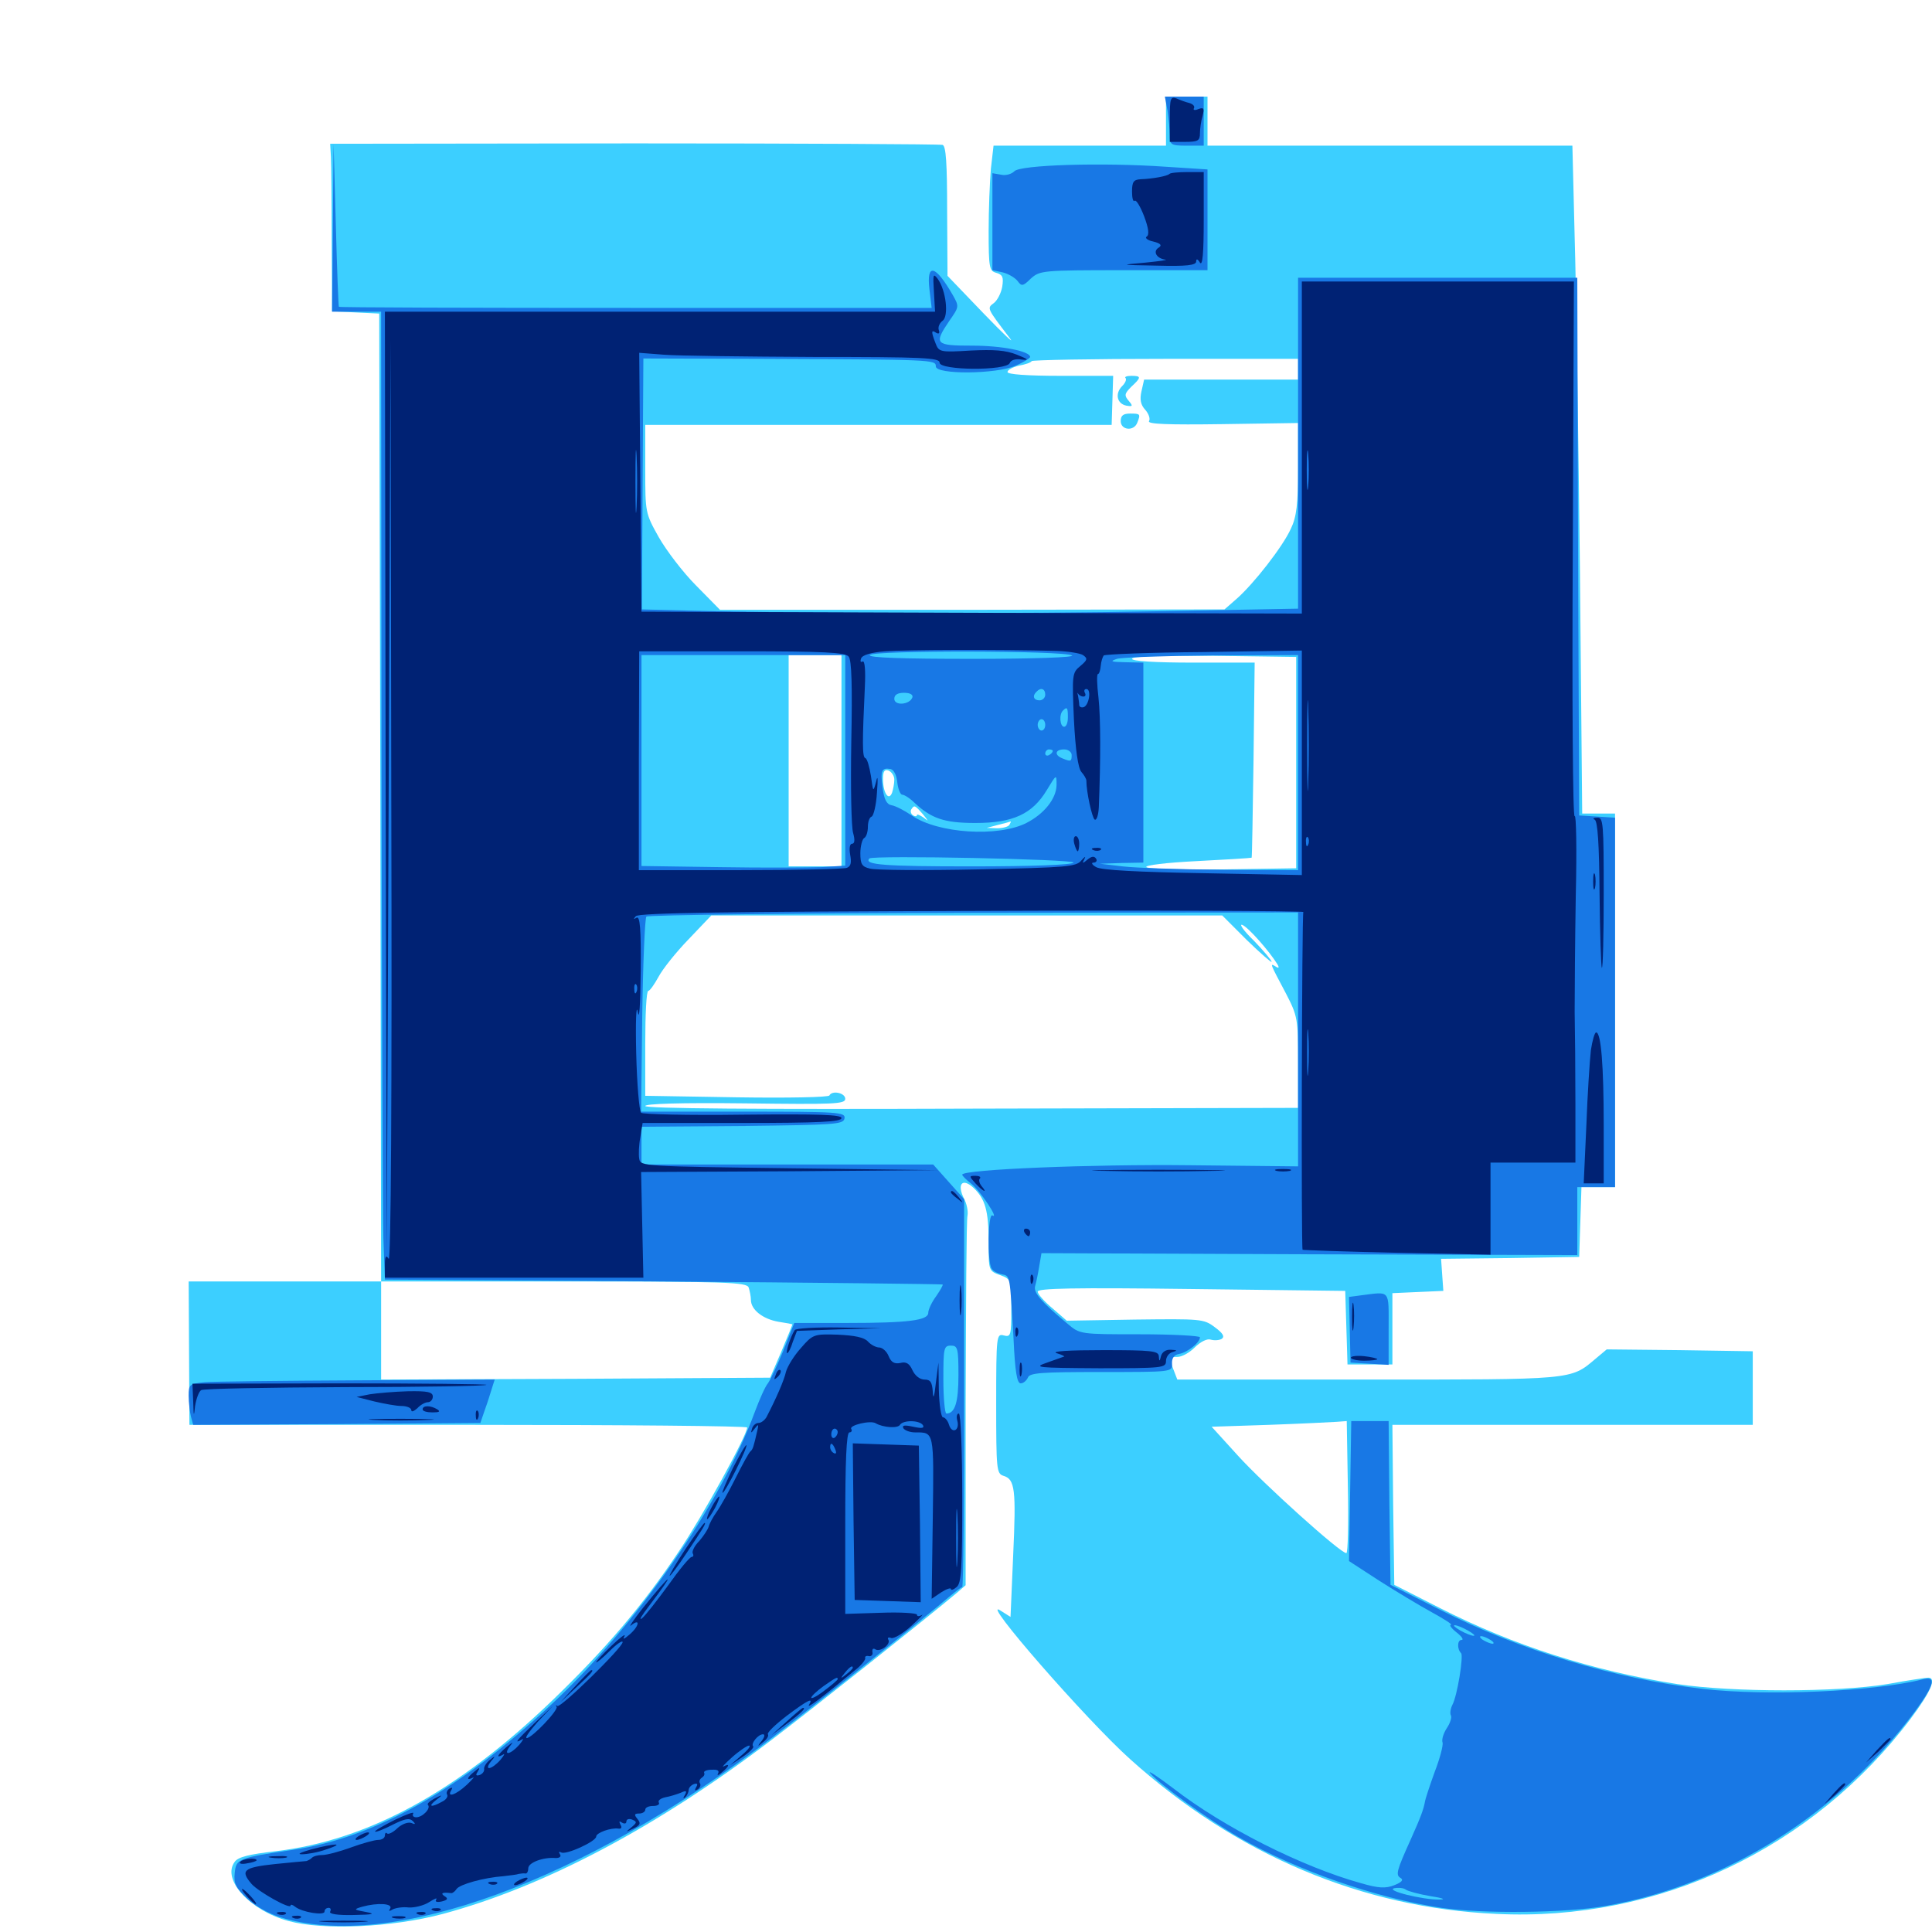 <svg xmlns="http://www.w3.org/2000/svg" viewBox="0 -1000 1000 1000">
	<path fill="#3ccfff" d="M603.516 -937.305V-924.609H558.789H514.258L512.891 -912.695C512.305 -906.055 511.719 -891.406 511.719 -880.273C511.719 -861.328 512.109 -859.766 515.625 -858.789C518.945 -857.812 519.531 -856.641 518.75 -851.562C518.164 -848.242 516.211 -844.531 514.453 -843.164C510.742 -840.43 510.742 -840.625 522.656 -825C525.586 -821.289 519.531 -826.953 509.18 -837.695L490.43 -857.227L490.234 -890.625C490.234 -915.625 489.648 -924.414 487.891 -925C486.523 -925.391 414.648 -925.781 328.125 -925.781L170.898 -925.586L171.289 -918.75C171.484 -915.039 171.68 -895.508 171.68 -875.391L171.875 -838.867L184.18 -838.281L196.289 -837.695L196.875 -587.305L197.266 -336.719H147.461H97.656L97.852 -299.609L98.047 -262.5H242.383C321.68 -262.5 386.719 -261.914 386.719 -261.133C386.719 -257.031 363.672 -215.234 351.562 -197.266C333.008 -169.336 313.477 -146.484 285.938 -119.922C236.719 -72.656 190.625 -47.461 142.578 -41.797C129.102 -40.234 123.242 -38.867 121.484 -36.328C114.648 -27.148 129.297 -11.133 149.414 -5.664C167.383 -0.781 202.93 -2.344 229.297 -9.375C281.445 -23.438 339.453 -53.906 398.828 -99.023C419.922 -115.039 480.469 -163.086 495.312 -175.586L499.805 -179.492V-273.242C500 -324.805 500.195 -368.75 500.781 -370.898C501.172 -373.047 500.391 -377.148 498.828 -379.883C495.312 -387.109 498.047 -390.43 503.711 -385.352C509.961 -379.492 511.719 -373.438 511.719 -356.836C511.719 -342.383 511.719 -342.188 517.578 -340.039C523.438 -337.891 523.438 -337.695 523.438 -322.852C523.438 -308.789 523.242 -307.812 519.531 -308.789C515.82 -309.766 515.625 -308.789 515.625 -273.633C515.625 -239.453 515.82 -237.305 519.336 -236.133C525.391 -234.375 525.977 -229.102 524.414 -194.922L523.047 -163.086L517.773 -166.406C506.641 -173.633 562.109 -109.961 584.961 -89.453C639.844 -40.039 704.883 -12.5 774.414 -9.375C858.398 -5.273 938.086 -42.969 989.062 -110.547C999.414 -124.414 1002.539 -131.641 998.047 -131.641C996.875 -131.641 987.5 -130.273 976.953 -128.32C950.781 -124.023 896.68 -124.023 868.164 -128.32C824.414 -135.156 783.398 -148.242 745.117 -167.773L721.68 -179.688L721.094 -221.094L720.703 -262.5H813.867H907.227V-281.641V-300.586L869.531 -301.172L831.641 -301.562L825.586 -296.484C812.891 -285.742 814.453 -285.938 708.008 -285.938H609.375L607.422 -291.016C604.883 -297.656 604.883 -297.656 609.375 -297.656C611.719 -297.656 615.625 -299.805 618.359 -302.539C621.289 -305.469 624.805 -307.227 626.562 -306.641C628.516 -306.055 631.055 -306.25 632.422 -307.031C633.984 -308.203 633.008 -309.961 628.711 -313.086C623.047 -317.383 621.484 -317.383 587.5 -316.992L552.148 -316.406L544.727 -322.852C540.43 -326.367 537.109 -330.273 537.109 -331.445C537.109 -333.203 555.859 -333.594 616.602 -332.812L696.289 -331.836L696.875 -312.891L697.461 -293.75H708.984H720.703V-312.305V-330.664L733.789 -331.25L747.07 -331.836L746.484 -340.039L745.898 -348.438L781.641 -348.828L817.383 -349.414L817.969 -367.383L818.555 -385.547H827.148H835.938V-482.227V-578.906H827.539H818.945L817.773 -704.492C816.992 -773.438 815.82 -851.172 815.039 -877.344L813.867 -924.609H719.336H625V-937.305V-950H614.258H603.516ZM671.875 -808.984V-803.516H632.031H592.188L590.82 -797.461C589.844 -793.164 590.43 -790.43 592.773 -787.891C594.531 -785.938 595.508 -783.203 594.727 -782.031C593.75 -780.469 604.492 -780.078 632.617 -780.469L671.875 -781.055V-757.617C671.875 -739.062 671.094 -732.422 668.164 -726.367C664.062 -717.188 648.828 -697.656 639.844 -689.844L633.789 -684.57L503.125 -684.375H372.656L360.352 -696.875C353.516 -703.711 344.922 -715.039 341.016 -721.875C333.984 -734.375 333.984 -734.766 333.984 -757.227V-780.078H454.688H575.391L575.781 -792.773L576.172 -805.469H548.828C531.445 -805.469 521.484 -806.25 521.484 -807.422C521.484 -808.594 524.219 -809.961 527.344 -810.742C530.664 -811.328 533.594 -812.305 533.984 -813.086C534.375 -813.672 565.625 -814.258 603.32 -814.258H671.875ZM435.547 -606.25V-551.562H421.875H408.203V-606.25V-660.938H421.875H435.547ZM516.211 -659.57C517.383 -660.156 516.406 -660.547 513.672 -660.547C510.938 -660.547 509.961 -660.156 511.328 -659.57C512.5 -659.18 514.844 -659.18 516.211 -659.57ZM549.414 -659.57C551.758 -659.961 549.805 -660.352 544.922 -660.352C540.039 -660.352 538.086 -659.961 540.625 -659.57C542.969 -659.18 546.875 -659.18 549.414 -659.57ZM670.898 -605.273V-550.586L633.008 -550C612.109 -549.805 594.336 -550.195 593.359 -551.172C592.383 -552.148 603.711 -553.516 619.531 -554.297C634.766 -555.078 647.461 -555.859 647.852 -556.055C648.047 -556.25 648.438 -579.102 648.828 -606.836L649.414 -657.031H617.773C597.461 -657.031 585.938 -657.812 585.938 -658.984C585.938 -660.352 600.586 -660.742 628.516 -660.547L670.898 -659.961ZM469.336 -638.086C470.508 -638.672 469.531 -639.062 466.797 -639.062C464.062 -639.062 463.086 -638.672 464.453 -638.086C465.625 -637.695 467.969 -637.695 469.336 -638.086ZM462.891 -596.484C462.891 -594.531 462.305 -591.406 461.719 -589.648C459.961 -585.156 457.031 -589.648 457.031 -596.875C457.031 -600.781 457.812 -601.953 459.961 -601.172C461.523 -600.391 462.891 -598.438 462.891 -596.484ZM477.734 -578.516C480.664 -574.805 480.859 -574.609 478.125 -576.758C476.172 -578.125 474.609 -578.711 474.609 -578.125C474.609 -577.344 473.633 -577.344 472.656 -577.93C471.484 -578.711 471.094 -580.078 471.68 -581.055C473.242 -583.398 473.438 -583.398 477.734 -578.516ZM522.461 -573.047C521.875 -572.07 518.945 -571.289 516.016 -571.289L510.742 -571.484L516.602 -573.047C519.922 -573.828 522.656 -574.609 523.047 -574.805C523.438 -574.805 523.047 -574.219 522.461 -573.047ZM457.617 -554.102C458.789 -554.688 457.812 -555.078 455.078 -555.078C452.344 -555.078 451.367 -554.688 452.734 -554.102C453.906 -553.711 456.25 -553.711 457.617 -554.102ZM555.273 -554.102C556.445 -554.688 555.078 -555.078 551.758 -555.078C548.633 -555.078 547.461 -554.688 549.414 -554.102C551.172 -553.711 553.906 -553.711 555.273 -554.102ZM645.312 -513.477C652.344 -506.641 658.203 -501.562 658.203 -502.148C658.203 -502.93 654.102 -507.812 649.023 -513.086C643.75 -518.164 641.211 -521.875 642.969 -521.289C646.094 -520.117 657.031 -507.617 661.133 -500.977C662.305 -499.023 661.914 -498.633 660.156 -499.805C657.227 -501.562 657.227 -501.562 665.625 -485.742C671.68 -474.023 671.875 -472.656 671.875 -450V-426.562L502.93 -426.172C391.211 -425.781 333.984 -426.172 333.984 -427.539C333.984 -428.711 352.148 -429.297 385.742 -428.906C431.836 -428.32 437.5 -428.516 437.5 -431.25C437.5 -434.375 430.664 -435.742 429.297 -433.008C429.102 -432.031 407.422 -431.641 381.445 -432.031L333.984 -432.812V-459.961C333.984 -474.805 334.57 -487.109 335.547 -487.109C336.328 -487.109 338.672 -490.43 340.82 -494.336C342.969 -498.438 350 -507.227 356.445 -513.867L368.164 -526.172H500.391H632.617ZM515.234 -396.289C515.82 -396.875 509.961 -397.266 502.344 -397.266C494.727 -397.266 488.086 -396.484 487.5 -395.703C486.523 -394.141 513.672 -394.531 515.234 -396.289ZM387.5 -333.594C388.086 -331.836 388.672 -328.906 388.672 -327.148C388.672 -322.07 394.922 -317.188 403.125 -315.82C407.031 -315.234 410.156 -314.648 410.156 -314.453C410.156 -314.258 407.617 -308.008 404.492 -300.586L398.633 -286.914L298.047 -286.328L197.266 -285.938V-311.328V-336.719H291.797C376.172 -336.719 386.523 -336.328 387.5 -333.594ZM601.562 -310.547C590.234 -311.914 562.5 -312.109 562.5 -310.938C562.5 -309.961 572.461 -309.57 584.57 -309.57C596.484 -309.766 604.297 -310.156 601.562 -310.547ZM697.656 -230.273C698.047 -211.523 697.656 -196.094 696.875 -196.094C693.75 -196.094 654.102 -231.836 640.82 -246.484L627.148 -261.523L656.836 -262.5C673.242 -263.086 688.867 -263.867 691.797 -264.062L697.07 -264.453ZM582.617 -804.297C583.203 -803.516 582.422 -801.758 580.859 -800.195C576.953 -796.289 578.125 -791.016 583.008 -790.039C586.328 -789.453 586.523 -789.844 584.18 -792.578C581.836 -795.312 582.031 -796.289 585.547 -799.805C590.82 -804.688 590.82 -805.469 585.547 -805.469C583.203 -805.469 581.836 -804.883 582.617 -804.297ZM580.078 -782.031C580.078 -777.344 586.914 -776.562 588.672 -781.25C590.43 -785.742 590.234 -785.938 584.961 -785.938C581.445 -785.938 580.078 -784.961 580.078 -782.031ZM585.938 -782.031C585.938 -783.203 585.547 -783.984 585.156 -783.984C584.57 -783.984 583.594 -783.203 583.008 -782.031C582.422 -781.055 582.812 -780.078 583.789 -780.078C584.961 -780.078 585.938 -781.055 585.938 -782.031Z"/>
	<path fill="#1878e5" d="M604.297 -942.773C604.883 -938.672 605.469 -933.008 605.469 -930.078C605.469 -925 606.055 -924.609 614.258 -924.609H623.047V-937.305V-950H613.086H602.93ZM172.266 -882.227L171.875 -838.672H184.57H197.266L197.461 -609.766C197.656 -483.789 198.047 -371.094 198.438 -359.18L199.219 -337.695L343.164 -336.719C422.461 -336.133 487.5 -335.352 487.891 -335.156C488.281 -334.961 486.719 -332.227 484.57 -329.102C482.227 -325.977 480.469 -322.07 480.469 -320.508C480.469 -316.602 470.508 -315.234 438.477 -315.234H411.133L405.469 -300.977C402.344 -293.359 398.633 -285.547 397.461 -283.984C396.094 -282.422 393.164 -275.781 390.82 -269.531C373.047 -221.094 329.297 -158.398 284.961 -117.383C237.695 -73.438 193.945 -48.828 151.953 -42.578C122.852 -38.281 122.266 -37.891 121.484 -30.469C120.898 -25.195 122.07 -22.852 127.93 -17.383C131.836 -13.477 139.453 -9.375 145.117 -7.617C202.539 10.156 301.562 -25.977 399.414 -100.391C421.289 -116.992 480.469 -164.062 491.211 -173.438C494.531 -176.172 497.461 -178.516 498.047 -178.516C498.633 -178.516 499.023 -223.633 499.023 -278.906V-379.297L491.016 -388.281L483.008 -397.266H407.422H332.031V-407.031V-416.797L384.18 -417.188C432.227 -417.773 436.523 -417.969 437.109 -421.094C437.695 -424.414 434.18 -424.609 384.766 -424.609H331.836L332.422 -474.219C332.812 -501.562 333.789 -524.609 334.57 -525.586C335.547 -526.367 411.719 -527.344 504.102 -527.539L671.875 -527.734V-462.109V-396.289L615.82 -396.875C565.82 -397.461 498.047 -394.727 498.047 -391.992C498.047 -391.406 500.195 -389.258 502.734 -387.305C507.422 -383.594 517.383 -368.555 513.672 -370.898C511.328 -372.266 510.938 -346.68 513.281 -343.359C514.062 -341.992 516.406 -340.82 518.555 -340.43C522.852 -339.453 522.656 -340.82 524.609 -307.031C525.391 -290.039 526.367 -283.984 528.32 -283.984C529.688 -283.984 531.25 -285.352 532.031 -286.914C532.812 -289.453 539.062 -289.844 569.922 -289.844C606.641 -289.844 606.836 -289.844 606.641 -294.141C606.445 -297.07 607.812 -298.828 610.352 -299.219C614.648 -300 621.094 -305.078 621.094 -307.812C621.094 -308.594 607.031 -309.375 590.039 -309.375C558.984 -309.375 558.984 -309.375 552.539 -314.844C538.867 -326.172 534.961 -330.859 535.742 -334.18C536.328 -336.133 537.305 -340.82 537.891 -344.531L539.062 -351.367L677.734 -350.781L816.406 -350.391V-367.969V-385.547H826.172H835.938V-481.055V-576.758L826.758 -577.344L817.383 -577.93L816.797 -717.188L816.406 -856.25H744.141H671.875V-770.703V-684.961L598.242 -683.594C530.078 -682.227 412.891 -682.422 356.055 -683.984L332.227 -684.57L332.617 -749.414L333.008 -814.453L394.531 -814.258C483.398 -813.867 484.375 -813.867 484.375 -810.352C484.375 -806.055 515.625 -806.25 525.781 -810.742C529.883 -812.5 533.203 -814.648 533.203 -815.234C533.203 -818.164 518.75 -821.094 503.32 -821.094C483.984 -821.094 483.203 -821.875 491.406 -833.984C496.484 -841.211 496.484 -841.406 493.164 -847.266C484.18 -862.891 479.492 -864.062 481.055 -850.391L482.227 -840.625H329.102C244.727 -840.625 175.586 -840.82 175.391 -841.211C175.195 -841.406 174.414 -860.547 173.828 -883.594L172.656 -925.586ZM554.883 -660.742C556.445 -659.766 535.742 -658.984 503.32 -658.984C466.602 -658.984 449.414 -659.57 450.195 -660.938C451.758 -663.477 550.977 -663.281 554.883 -660.742ZM437.5 -606.445V-551.953L425.391 -551.172C418.555 -550.977 394.922 -550.781 372.656 -551.172L332.031 -551.758V-606.445V-660.938H384.766H437.5ZM671.875 -605.273V-549.609L632.422 -549.805C610.547 -550 587.5 -550.781 581.055 -551.562L569.336 -552.93L580.664 -553.32L591.797 -553.516V-605.273V-657.031L582.617 -657.227C575 -657.422 574.219 -657.617 578.125 -658.984C580.859 -659.766 602.93 -660.547 627.539 -660.742L671.875 -660.938ZM541.016 -640.43C541.016 -638.867 539.648 -637.5 538.086 -637.5C534.961 -637.5 534.18 -639.844 536.523 -641.992C538.672 -644.336 541.016 -643.555 541.016 -640.43ZM472.266 -639.062C470.898 -635.156 462.891 -634.57 462.891 -638.281C462.891 -640.43 464.648 -641.406 467.969 -641.406C471.094 -641.406 472.656 -640.43 472.266 -639.062ZM552.734 -628.711C552.734 -625.977 551.953 -623.828 550.781 -623.828C548.633 -623.828 548.047 -630.273 550.195 -632.227C552.344 -634.375 552.734 -633.789 552.734 -628.711ZM541.016 -624.805C541.016 -623.242 540.234 -621.875 539.062 -621.875C538.086 -621.875 537.109 -623.242 537.109 -624.805C537.109 -626.367 538.086 -627.734 539.062 -627.734C540.234 -627.734 541.016 -626.367 541.016 -624.805ZM544.922 -611.328C544.922 -610.742 544.141 -609.766 542.969 -609.18C541.992 -608.594 541.016 -608.984 541.016 -609.961C541.016 -611.133 541.992 -612.109 542.969 -612.109C544.141 -612.109 544.922 -611.719 544.922 -611.328ZM554.688 -609.18C554.688 -605.859 554.297 -605.664 550 -607.422C545.508 -609.18 546.094 -612.109 550.781 -612.109C552.93 -612.109 554.688 -610.742 554.688 -609.18ZM464.453 -594.922C464.844 -591.602 466.016 -588.672 466.992 -588.672C467.969 -588.672 470.898 -586.914 473.242 -584.57C482.031 -576.367 488.672 -574.023 504.883 -574.023C524.414 -574.023 534.375 -578.711 541.797 -591.016C546.875 -599.414 546.875 -599.414 546.875 -593.555C546.68 -586.523 540.43 -578.711 531.25 -574.023C516.602 -566.602 485.547 -568.555 471.875 -577.93C468.164 -580.469 463.672 -582.812 461.523 -583.203C458.984 -583.594 457.617 -586.133 456.836 -592.188C455.664 -601.172 456.25 -602.734 460.938 -601.953C462.695 -601.562 464.062 -598.828 464.453 -594.922ZM555.664 -553.516C554.883 -552.344 533.984 -551.562 502.93 -551.562C458.008 -551.562 446.875 -552.344 450 -555.664C451.953 -557.422 556.641 -555.273 555.664 -553.516ZM496.094 -288.281C496.094 -274.219 494.336 -268.359 489.844 -268.359C489.062 -268.359 488.281 -276.367 488.281 -285.938C488.281 -302.148 488.477 -303.516 492.188 -303.516C495.703 -303.516 496.094 -302.148 496.094 -288.281ZM525 -911.328C523.633 -909.961 520.703 -908.984 518.164 -909.57L513.672 -910.352V-885.352V-860.156L519.141 -858.984C522.07 -858.203 525.391 -856.25 526.758 -854.492C528.711 -851.758 529.492 -851.758 533.594 -855.859C538.281 -859.961 539.453 -860.156 581.641 -860.156H625V-886.328V-912.305L603.711 -913.672C570.312 -916.016 527.734 -914.648 525 -911.328ZM704.102 -329.492L698.242 -328.711L698.633 -311.719L699.023 -294.727L708.984 -294.141L718.75 -293.555V-312.109C718.75 -333.008 719.922 -331.445 704.102 -329.492ZM106.055 -284.57C98.047 -283.789 97.656 -283.398 97.656 -277.539C97.656 -274.023 98.242 -269.336 98.828 -266.797L100 -262.5L174.414 -262.891L248.633 -263.477L250.977 -270.312C252.344 -274.023 253.906 -279.102 254.688 -281.641L256.055 -285.938L185.156 -285.547C146.094 -285.352 110.547 -284.961 106.055 -284.57ZM698.828 -228.32L698.242 -191.992L713.867 -181.836C722.461 -176.367 734.766 -168.945 741.211 -165.43C747.656 -161.914 752.148 -158.984 750.977 -158.984C750 -158.984 751.172 -157.227 753.906 -155.078C756.641 -152.93 757.812 -151.172 756.445 -151.172C754.297 -151.172 754.102 -146.484 756.25 -144.336C757.617 -142.969 754.297 -122.266 751.758 -117.578C750.781 -115.625 750.391 -113.086 750.977 -112.109C751.562 -111.133 750.586 -108.008 748.828 -105.469C747.07 -102.734 746.094 -99.414 746.68 -98.047C747.07 -96.68 745.312 -89.844 742.578 -82.812C740.039 -75.781 737.695 -68.75 737.5 -67.188C736.914 -63.867 735.547 -59.766 730.078 -47.656C722.852 -31.641 722.266 -29.492 725 -27.93C726.562 -26.953 725.586 -25.781 721.68 -24.219C717.188 -22.461 713.477 -22.656 704.688 -25.195C673.633 -33.789 633.203 -54.297 607.227 -74.414C599.219 -80.469 593.945 -83.984 595.312 -82.227C600.195 -76.367 625.586 -58.008 641.602 -48.828C671.289 -31.836 712.109 -17.578 746.094 -12.5C767.188 -9.375 810.352 -9.766 831.055 -13.477C893.359 -24.414 950.977 -60.742 990.82 -113.672C1001.562 -128.32 1002.539 -132.812 994.727 -130.664C969.727 -124.414 914.844 -122.07 881.836 -125.781C835.742 -131.055 786.523 -145.898 745.312 -166.797L719.727 -179.688L719.141 -222.07L718.75 -264.453H708.984H699.414ZM759.766 -156.055C762.5 -154.492 763.867 -153.32 762.695 -153.32C761.719 -153.32 758.594 -154.492 755.859 -156.055C753.125 -157.617 751.953 -158.789 752.93 -158.789C754.102 -158.789 757.031 -157.617 759.766 -156.055ZM771.484 -151.172C773.047 -150.195 773.633 -149.219 772.461 -149.219C771.484 -149.219 769.141 -150.195 767.578 -151.172C766.016 -152.148 765.625 -153.125 766.602 -153.125C767.773 -153.125 769.922 -152.148 771.484 -151.172ZM740.43 -18.555C746.875 -17.578 748.633 -16.797 745.117 -16.797C736.523 -16.602 716.797 -21.484 721.68 -22.656C723.828 -23.047 726.562 -22.852 727.734 -21.875C728.906 -21.094 734.57 -19.531 740.43 -18.555ZM762.305 -15.039C763.477 -15.625 762.109 -16.016 758.789 -16.016C755.664 -16.016 754.492 -15.625 756.445 -15.039C758.203 -14.648 760.938 -14.648 762.305 -15.039Z"/>
	<path fill="#002274" d="M605.469 -938.477V-926.562H613.281C620.117 -926.562 621.094 -927.148 621.094 -931.055C621.094 -933.398 621.68 -937.5 622.461 -940.039C623.438 -943.945 623.047 -944.531 620.312 -943.555C618.555 -942.773 617.383 -942.969 617.969 -943.945C618.555 -944.922 617.578 -946.094 615.625 -946.68C613.867 -947.07 610.742 -948.242 608.984 -949.023C605.859 -950.195 605.469 -949.023 605.469 -938.477ZM605.273 -909.961C604.102 -908.789 596.289 -907.422 590.43 -907.227C586.719 -907.031 585.938 -905.859 585.938 -900.781C585.938 -897.461 586.523 -895.312 587.305 -896.094C588.086 -896.68 590.234 -893.164 592.188 -888.086C594.531 -881.836 594.922 -878.516 593.555 -877.539C592.383 -876.953 593.945 -875.586 596.875 -875C600.781 -874.023 601.562 -873.047 599.805 -871.875C596.484 -869.922 598.633 -866.211 603.125 -865.625C604.883 -865.43 600.391 -864.844 592.773 -864.062C579.297 -862.891 579.297 -862.891 599.219 -862.5C614.062 -862.109 619.141 -862.695 619.141 -864.648C619.141 -866.211 619.922 -866.016 621.094 -864.062C622.461 -862.109 623.047 -869.141 623.047 -886.133V-910.938H614.648C609.961 -910.938 605.664 -910.547 605.273 -909.961ZM483.398 -849.023L483.984 -838.672H341.602H199.219L199.609 -595.117L200.195 -351.367L201.172 -587.695L202.148 -824.023L202.539 -584.766C202.93 -429.688 202.344 -346.484 201.172 -348.438C199.805 -350.586 199.219 -349.805 199.219 -345.117V-338.672H266.211H333.008L332.422 -366.016L331.836 -393.359L408.594 -393.75L485.352 -394.336L408.398 -395.312C333.398 -396.289 331.445 -396.289 330.859 -400.195C330.469 -402.344 330.664 -407.422 331.445 -411.523L332.617 -418.75H383.984C424.023 -418.75 435.547 -419.336 435.547 -421.289C435.547 -423.047 424.414 -423.438 384.375 -423.047C356.445 -422.656 332.617 -423.242 331.836 -424.023C330.859 -425 329.688 -438.867 329.297 -454.883C328.906 -471.094 329.297 -480.664 330.078 -476.367C330.859 -471.289 331.445 -478.906 331.641 -497.461C331.836 -519.336 331.25 -525.977 329.492 -525C327.93 -524.023 327.734 -524.219 329.102 -525.781C330.664 -527.539 377.93 -528.125 503.32 -528.516C598.047 -528.906 675 -528.516 674.609 -527.93C673.828 -526.367 673.438 -354.102 674.219 -353.125C674.609 -352.93 696.484 -352.148 723.242 -351.562L771.484 -350.586V-374.414V-398.242H793.359H815.43V-428.516C815.43 -445.117 815.234 -466.797 815.039 -476.367C815.039 -486.133 815.234 -513.281 815.625 -536.914C816.211 -560.547 815.82 -578.906 815.039 -577.539C814.062 -576.367 813.672 -638.086 814.062 -714.844L814.648 -854.297H744.141H673.828V-768.359V-682.422L502.93 -682.812L332.031 -683.398L331.445 -750.391L330.859 -817.383L343.555 -816.406C350.781 -815.82 385.742 -815.43 421.484 -815.234C477.734 -815.234 486.328 -814.844 486.328 -812.305C486.328 -808.203 521.094 -808.008 522.656 -812.109C523.242 -813.672 525.781 -814.453 528.906 -813.867C532.812 -813.477 532.227 -814.062 526.367 -816.406C520.508 -818.75 514.453 -819.141 502.344 -818.555C486.523 -817.578 485.938 -817.773 484.18 -822.461C481.836 -828.516 482.031 -829.492 484.57 -827.734C485.938 -826.953 486.523 -827.539 485.938 -829.102C485.352 -830.664 486.328 -832.812 487.891 -833.984C491.211 -836.328 489.648 -849.805 485.352 -855.664C483.008 -858.789 482.812 -858.008 483.398 -849.023ZM677.148 -812.891C677.734 -814.258 677.539 -816.016 676.953 -816.602C676.367 -817.383 675.781 -816.211 675.977 -814.062C675.977 -811.914 676.562 -811.328 677.148 -812.891ZM329.492 -737.695C329.102 -730.273 328.906 -736.328 328.906 -750.781C328.906 -765.234 329.102 -771.289 329.492 -764.062C329.883 -756.641 329.883 -744.922 329.492 -737.695ZM677.148 -748.438C676.758 -743.75 676.367 -747.461 676.367 -756.641C676.367 -765.82 676.758 -769.531 677.148 -765.039C677.539 -760.352 677.539 -752.93 677.148 -748.438ZM546.875 -663.086C552.734 -662.891 558.984 -661.914 560.547 -660.938C563.086 -659.18 562.891 -658.398 559.18 -655.273C554.883 -651.758 554.883 -650.781 555.859 -627.539C556.641 -611.914 558.008 -602.344 559.766 -600.391C561.133 -598.828 562.305 -596.875 562.305 -595.898C562.305 -590.039 565.234 -576.758 566.602 -575.781C567.578 -575.195 568.555 -578.125 568.75 -582.227C569.727 -607.031 569.727 -628.32 568.555 -639.062C567.773 -645.703 567.578 -651.172 568.359 -651.172C568.945 -651.172 569.531 -653.125 569.727 -655.273C569.922 -657.617 570.703 -659.961 571.289 -660.742C572.07 -661.328 595.312 -662.305 623.242 -662.5L673.828 -663.281V-605.273V-547.07L622.461 -548.047C589.062 -548.633 569.922 -549.609 567.383 -551.172C565.234 -552.344 564.648 -553.516 566.016 -553.516C567.383 -553.516 567.969 -554.492 567.383 -555.469C566.406 -557.031 565.039 -556.836 562.891 -555.078C560.352 -552.93 559.961 -552.93 561.328 -555.469C562.109 -557.031 561.523 -556.641 559.766 -554.688C557.031 -551.367 552.734 -550.977 506.25 -550C478.32 -549.414 453.32 -549.609 450.391 -550.391C446.094 -551.367 445.312 -552.734 445.312 -558.398C445.312 -561.914 446.289 -565.625 447.266 -566.211C448.438 -566.797 449.219 -569.531 449.219 -572.07C449.219 -574.609 450 -576.953 451.172 -577.344C452.148 -577.734 453.516 -583.203 453.906 -589.648C454.492 -597.07 454.297 -599.219 453.516 -595.508C451.953 -589.844 451.953 -589.844 450.781 -598.438C450 -603.125 448.828 -607.422 447.852 -607.617C446.289 -608.203 446.289 -615.625 447.656 -644.727C448.047 -652.734 447.656 -658.203 446.484 -657.617C445.508 -657.031 445.117 -657.617 445.703 -659.18C446.289 -660.938 450.781 -662.305 458.203 -662.891C468.359 -663.672 516.602 -663.867 546.875 -663.086ZM439.258 -660.156C440.82 -658.398 441.211 -645.117 440.625 -615.82C440.234 -592.969 440.625 -571.68 441.602 -568.75C442.578 -565.234 442.383 -563.281 441.016 -563.281C439.844 -563.281 439.453 -560.938 440.039 -557.617C440.82 -553.516 440.43 -551.562 438.281 -550.781C436.523 -550.195 411.719 -549.609 383.008 -549.609H330.664V-606.25L330.859 -662.891H383.984C426.562 -662.891 437.5 -662.305 439.258 -660.156ZM677.148 -595.117C676.953 -584.57 676.562 -593.164 676.562 -614.062C676.562 -634.961 676.953 -643.555 677.148 -633.203C677.539 -622.656 677.539 -605.469 677.148 -595.117ZM560.742 -639.453C561.914 -639.453 562.109 -640.43 561.523 -641.406C560.938 -642.578 561.328 -643.359 562.305 -643.359C565.039 -643.359 563.672 -634.961 560.938 -633.984C559.57 -633.594 558.594 -634.18 558.594 -635.156C558.594 -636.328 558.203 -638.281 558.008 -639.844C557.617 -641.211 557.617 -641.797 558.008 -641.016C558.594 -640.039 559.766 -639.453 560.742 -639.453ZM677.148 -562.891C676.562 -561.328 675.977 -561.914 675.977 -564.062C675.781 -566.211 676.367 -567.383 676.953 -566.602C677.539 -566.016 677.734 -564.258 677.148 -562.891ZM559.18 -530.664C581.836 -530.859 563.281 -531.055 517.578 -531.055C471.875 -531.055 453.32 -530.859 476.172 -530.664C498.828 -530.273 536.328 -530.273 559.18 -530.664ZM329.492 -486.719C328.906 -485.156 328.32 -485.742 328.32 -487.891C328.125 -490.039 328.711 -491.211 329.297 -490.43C329.883 -489.844 330.078 -488.086 329.492 -486.719ZM677.148 -445.703C676.758 -440.039 676.562 -444.141 676.562 -454.883C676.562 -465.625 676.758 -470.312 677.148 -465.234C677.539 -460.156 677.539 -451.367 677.148 -445.703ZM556.055 -563.281C556.641 -561.133 557.422 -559.375 557.812 -559.375C558.203 -559.375 558.594 -561.133 558.594 -563.281C558.594 -565.43 557.812 -567.188 556.836 -567.188C555.859 -567.188 555.469 -565.43 556.055 -563.281ZM566.016 -559.961C564.453 -560.547 565.039 -561.133 567.188 -561.133C569.336 -561.328 570.508 -560.742 569.727 -560.156C569.141 -559.57 567.383 -559.375 566.016 -559.961ZM825.391 -575.781C826.953 -575 827.734 -563.281 827.93 -537.305C828.125 -516.797 828.711 -499.609 829.102 -499.023C829.688 -498.633 830.078 -515.82 830.078 -537.5C830.078 -573.828 829.883 -576.953 826.758 -576.758C824.805 -576.758 824.219 -576.172 825.391 -575.781ZM824.609 -543.75C824.609 -540.039 825 -538.477 825.586 -540.43C825.977 -542.188 825.977 -545.312 825.586 -547.266C825 -549.023 824.609 -547.461 824.609 -543.75ZM823.438 -456.445C822.852 -451.172 821.68 -433.594 821.094 -417.383L819.727 -387.5H824.805H830.078V-417.578C830.078 -448.438 828.711 -465.625 826.172 -465.625C825.391 -465.625 824.219 -461.523 823.438 -456.445ZM571.875 -393.945C556.445 -394.141 568.945 -394.531 599.609 -394.531C630.273 -394.531 642.773 -394.141 627.539 -393.945C612.109 -393.555 587.109 -393.555 571.875 -393.945ZM660.742 -393.945C658.789 -394.531 660.352 -394.922 664.062 -394.922C667.773 -394.922 669.336 -394.531 667.578 -393.945C665.625 -393.555 662.5 -393.555 660.742 -393.945ZM504.883 -387.5C508.789 -383.203 511.523 -382.031 508.008 -386.133C506.836 -387.695 506.445 -389.453 507.227 -390.039C507.812 -390.82 506.836 -391.406 504.883 -391.406C501.562 -391.406 501.562 -391.211 504.883 -387.5ZM492.188 -382.812C492.188 -382.422 493.75 -380.859 495.703 -379.492C498.633 -376.953 498.828 -377.148 496.289 -380.273C493.75 -383.398 492.188 -384.375 492.188 -382.812ZM530.273 -362.109C530.859 -361.133 531.836 -360.156 532.422 -360.156C532.812 -360.156 533.203 -361.133 533.203 -362.109C533.203 -363.281 532.227 -364.062 531.055 -364.062C530.078 -364.062 529.688 -363.281 530.273 -362.109ZM533.398 -337.5C533.398 -335.352 533.984 -334.766 534.57 -336.328C535.156 -337.695 534.961 -339.453 534.375 -340.039C533.789 -340.82 533.203 -339.648 533.398 -337.5ZM496.68 -326.953C496.68 -319.922 497.07 -317.188 497.461 -320.703C497.852 -324.023 497.852 -329.883 497.461 -333.398C497.07 -336.719 496.68 -333.984 496.68 -326.953ZM699.805 -318.164C699.805 -311.719 700.195 -309.375 700.586 -312.891C700.977 -316.406 700.977 -321.68 700.586 -324.609C700.195 -327.539 699.805 -324.609 699.805 -318.164ZM411.328 -311.523C409.18 -308.203 406.445 -299.609 407.422 -299.609C408.008 -299.609 409.375 -302.148 410.352 -305.469L412.5 -311.133L434.18 -311.914L456.055 -312.5L434.18 -312.891C422.266 -313.086 411.914 -312.5 411.328 -311.523ZM525.586 -310.156C525.586 -308.008 526.172 -307.422 526.758 -308.984C527.344 -310.352 527.148 -312.109 526.562 -312.695C525.977 -313.477 525.391 -312.305 525.586 -310.156ZM414.453 -302.148C410.938 -298.242 407.617 -292.773 406.836 -290.039C405.859 -285.547 401.758 -276.172 396.68 -266.406C395.703 -264.844 393.945 -263.477 392.578 -263.477C391.211 -263.477 389.648 -262.109 389.258 -260.547C388.477 -258.008 388.672 -258.008 390.625 -260.547C392.578 -263.086 392.773 -262.891 391.992 -259.57C390.039 -250.977 389.648 -249.805 388.477 -248.828C387.695 -248.242 384.375 -242.188 380.859 -235.156C377.344 -228.125 372.852 -220.117 370.898 -217.383C368.945 -214.648 367.188 -211.328 366.797 -209.766C366.406 -208.398 364.258 -205.078 361.914 -202.344C359.375 -199.805 358.008 -196.875 358.594 -195.898C359.18 -194.922 358.789 -194.141 358.008 -194.141C357.031 -194.141 351.562 -187.5 345.898 -179.492C340.039 -171.484 333.984 -163.672 332.227 -162.305C330.469 -161.133 332.227 -163.867 335.938 -168.75C350.195 -187.5 348.242 -186.914 332.812 -167.773C327.734 -161.328 325 -157.227 326.758 -158.789C331.641 -162.695 330.859 -158.203 325.781 -153.906C323.047 -151.562 322.07 -151.172 323.242 -153.125C324.023 -154.688 321.094 -152.539 316.602 -148.242C312.305 -144.141 308.594 -140.234 308.594 -139.648C308.594 -139.062 311.719 -141.602 315.43 -145.312C319.141 -149.023 322.266 -151.172 322.266 -150C322.266 -147.266 290.039 -115.625 288.477 -116.992C287.695 -117.578 287.5 -117.383 288.086 -116.602C289.258 -115.039 275.391 -100.391 272.656 -100.391C271.484 -100.391 274.219 -104.102 278.32 -108.789L286.133 -116.992L276.758 -108.203C267.578 -99.414 265.625 -97.07 270.117 -99.609C271.289 -100.391 270.703 -99.219 268.75 -96.875C264.258 -91.797 260.156 -91.016 263.867 -96.094C266.016 -98.828 265.82 -98.633 262.109 -95.703C257.422 -91.602 256.445 -89.648 260.352 -91.797C261.523 -92.578 260.938 -91.406 258.984 -89.062C254.492 -83.984 250.195 -83.203 254.102 -88.281C256.641 -91.211 256.445 -91.406 253.516 -89.062C251.562 -87.5 250.391 -85.352 250.586 -84.375C250.781 -83.203 249.805 -81.836 248.242 -81.25C246.289 -80.664 246.094 -81.25 247.266 -83.008C248.633 -85.352 248.242 -85.352 245.508 -83.008C241.602 -79.883 241.211 -78.125 244.727 -79.883C245.898 -80.664 244.531 -78.906 241.602 -76.172C235.938 -70.898 231.055 -69.336 233.594 -73.438C234.375 -74.805 234.18 -75 232.617 -74.219C231.445 -73.438 230.859 -72.07 231.445 -71.094C232.031 -70.117 230.859 -68.359 228.711 -67.383C223.047 -64.258 221.289 -64.844 225.781 -68.359C229.297 -71.094 229.297 -71.289 225 -69.141C222.461 -67.773 220.898 -66.406 221.484 -65.82C223.242 -64.062 218.75 -59.375 215.43 -59.375C213.867 -59.375 213.281 -60.352 213.867 -61.328C214.648 -62.5 210.352 -60.938 204.297 -58.008C198.438 -55.078 193.75 -52.344 194.141 -51.953C194.531 -51.562 198.633 -53.125 203.125 -55.469C209.375 -58.594 211.914 -59.18 213.672 -57.422C215.234 -55.859 215.039 -55.469 212.891 -56.445C211.133 -57.031 208.008 -55.859 205.664 -53.711C203.516 -51.562 200.977 -50.391 200.391 -50.977C199.805 -51.758 199.219 -51.172 199.219 -50C199.219 -48.633 197.656 -47.656 195.703 -47.656C193.945 -47.656 187.5 -45.898 181.641 -43.75C175.781 -41.602 169.141 -39.844 166.797 -39.844C164.648 -39.844 162.109 -39.258 161.328 -38.281C160.547 -37.5 159.18 -36.914 158.594 -36.719C157.812 -36.719 150.391 -35.938 142.188 -35.156C125.977 -33.398 124.219 -31.836 130.273 -24.805C133.984 -20.703 150.391 -11.523 150.391 -13.672C150.391 -14.453 151.562 -14.062 152.734 -13.086C156.445 -10.156 167.969 -8.398 167.969 -10.547C167.969 -11.719 168.945 -12.5 170.117 -12.5C171.094 -12.5 171.484 -11.719 170.898 -10.547C170.117 -9.375 174.609 -8.594 183.008 -8.789C193.164 -8.984 194.727 -9.375 189.453 -10.352C183.008 -11.523 182.812 -11.719 187.5 -13.086C195.312 -15.234 203.516 -14.844 201.953 -12.109C200.977 -10.742 201.367 -10.547 203.32 -11.719C204.883 -12.5 208.594 -13.086 211.523 -12.695C214.453 -12.5 219.336 -13.672 222.07 -15.43C224.805 -17.188 226.562 -17.969 225.781 -16.797C225 -15.625 226.172 -15.234 228.711 -15.82C231.836 -16.602 232.031 -17.383 230.078 -18.555C227.734 -20.117 229.102 -20.703 233.594 -20.117C234.375 -20.117 235.547 -21.094 236.328 -22.266C237.891 -24.609 250.195 -28.125 260.742 -28.906C264.062 -29.297 267.578 -29.688 268.555 -30.078C269.727 -30.273 271.094 -30.469 272.07 -30.273C272.852 -30.273 273.438 -31.445 273.438 -33.008C273.438 -35.938 281.25 -38.867 287.695 -38.281C289.648 -38.281 290.625 -39.062 289.844 -40.234C289.062 -41.406 289.258 -41.797 290.43 -41.211C292.773 -39.648 308.594 -46.875 308.594 -49.414C308.594 -51.367 316.211 -54.102 320.117 -53.516C321.68 -53.32 322.07 -54.102 321.094 -55.664C320.312 -57.227 320.508 -57.617 321.875 -56.641C323.242 -55.859 324.219 -56.055 324.219 -57.227C324.219 -58.398 325.586 -58.789 327.148 -58.203C329.883 -57.031 329.688 -56.641 326.758 -54.102C323.633 -51.562 323.633 -51.562 327.734 -53.516C331.445 -55.273 331.836 -56.25 329.883 -58.594C328.125 -60.742 328.32 -61.328 330.859 -61.328C332.617 -61.328 333.984 -62.305 333.984 -63.281C333.984 -64.453 335.742 -65.234 338.086 -65.234C340.234 -65.234 341.602 -66.016 341.016 -66.992C340.43 -67.969 341.797 -69.141 344.336 -69.727C346.68 -70.117 350.391 -71.289 352.344 -72.07C355.273 -73.438 355.664 -73.047 354.492 -70.898C353.516 -69.336 353.516 -68.75 354.688 -69.727C355.664 -70.703 356.445 -72.461 356.445 -73.438C356.445 -74.609 357.617 -75.977 359.18 -76.562C360.938 -77.148 361.328 -76.562 360.352 -75C359.375 -73.242 359.57 -72.852 361.133 -73.828C362.305 -74.609 362.891 -75.977 362.305 -76.953C361.719 -77.93 362.109 -79.102 363.281 -79.883C364.453 -80.664 364.844 -81.641 364.453 -82.422C364.062 -83.203 365.82 -83.984 368.359 -83.984C371.289 -84.18 372.461 -83.594 371.68 -82.031C370.898 -80.859 371.875 -81.055 373.633 -82.617C377.539 -85.742 377.93 -87.5 374.609 -85.742C373.242 -84.961 375.195 -87.109 378.906 -90.43C382.617 -93.75 386.719 -96.484 387.695 -96.484C388.867 -96.484 387.109 -94.141 383.789 -91.406L377.93 -86.328L384.375 -90.625C387.891 -92.969 390.43 -95.508 389.844 -96.094C388.477 -97.461 392.383 -102.344 394.922 -102.344C396.094 -102.344 395.703 -100.781 394.336 -99.023C391.797 -95.898 391.992 -95.703 394.922 -98.242C396.875 -99.609 398.047 -101.562 397.461 -102.344C396.875 -103.125 401.367 -107.422 407.227 -111.914C418.164 -120.117 421.289 -121.68 418.75 -117.578C417.383 -115.234 425.391 -121.289 442.383 -135.352C445.703 -137.891 448.047 -140.82 447.852 -141.797C447.461 -142.578 448.438 -143.164 449.805 -142.773C450.977 -142.578 451.953 -143.555 451.562 -144.922C451.367 -146.484 451.953 -147.07 453.125 -146.289C455.664 -144.727 461.328 -149.023 459.766 -151.367C459.18 -152.344 459.961 -152.734 461.328 -152.148C462.695 -151.758 467.383 -154.492 471.68 -158.398C475.977 -162.305 478.32 -164.844 477.148 -164.062C475.781 -163.281 474.609 -163.281 474.609 -164.258C474.609 -165.039 466.211 -165.625 456.055 -165.234L437.5 -164.648V-211.523C437.5 -243.359 438.086 -258.594 439.648 -258.594C440.625 -258.594 441.211 -259.375 440.625 -260.352C439.258 -262.305 450.781 -265.039 453.32 -263.281C457.031 -261.133 464.648 -260.547 465.82 -262.5C467.383 -265.039 475.977 -265.039 477.734 -262.305C478.516 -260.742 477.148 -260.547 472.656 -261.523C468.164 -262.5 466.797 -262.305 467.578 -260.742C468.359 -259.57 471.094 -258.594 473.633 -258.594C483.594 -258.594 483.398 -259.57 482.812 -214.453L482.227 -172.461L487.109 -175.781C489.844 -177.539 492.188 -178.32 492.188 -177.539C492.188 -176.758 493.555 -177.148 495.117 -178.516C497.656 -180.469 498.047 -188.281 498.047 -224.609C498.047 -249.414 497.266 -268.359 496.289 -268.359C495.312 -268.359 494.922 -266.797 495.508 -264.648C496.875 -259.57 492.773 -257.617 491.211 -262.5C490.625 -264.648 489.062 -266.406 488.086 -266.406C487.109 -266.406 486.133 -272.852 485.938 -280.664L485.742 -294.727L484.375 -283.984C483.594 -276.758 483.008 -275.391 482.812 -279.688C482.422 -284.57 481.641 -285.938 478.516 -285.938C476.172 -285.938 473.633 -287.891 472.266 -290.82C470.703 -294.336 468.945 -295.312 466.016 -294.531C463.086 -293.945 461.328 -294.727 459.961 -298.047C458.984 -300.586 456.641 -302.539 455.078 -302.539C453.516 -302.539 450.781 -303.906 449.219 -305.664C447.266 -307.812 442.188 -308.789 433.594 -309.18C421.289 -309.57 420.703 -309.375 414.453 -302.148ZM433.594 -258.789C433.594 -257.617 432.812 -256.445 432.031 -255.859C431.055 -255.273 430.273 -256.055 430.273 -257.617C430.273 -259.18 431.055 -260.547 432.031 -260.547C432.812 -260.547 433.594 -259.766 433.594 -258.789ZM432.422 -249.609C433.008 -248.047 432.812 -247.266 431.641 -247.852C430.469 -248.438 429.688 -249.805 429.688 -250.977C429.688 -253.711 431.055 -253.125 432.422 -249.609ZM495.508 -191.797C495.117 -184.961 494.922 -190.43 494.922 -203.906C494.922 -217.383 495.117 -222.852 495.508 -216.211C495.898 -209.375 495.898 -198.438 495.508 -191.797ZM441.406 -136.719C441.406 -136.328 439.844 -134.766 438.086 -133.398C434.961 -130.859 434.766 -131.055 437.305 -134.18C439.844 -137.305 441.406 -138.281 441.406 -136.719ZM433.594 -130.859C433.594 -130.469 430.469 -127.734 426.758 -125C423.047 -122.07 419.922 -120.508 419.922 -121.289C419.922 -122.07 422.852 -124.805 426.367 -127.344C432.812 -131.836 433.594 -132.227 433.594 -130.859ZM546.875 -299.609C549.609 -298.828 551.367 -297.852 550.781 -297.852C550.195 -297.656 546.289 -296.289 541.992 -294.727C534.57 -292.188 536.328 -291.992 568.945 -291.797C601.758 -291.797 603.516 -291.992 603.516 -295.508C603.516 -297.656 605.078 -299.805 607.031 -300.195C609.57 -300.977 609.375 -301.172 606.055 -301.367C603.516 -301.562 601.562 -300.195 600.977 -298.242C600.195 -295.117 600 -295.117 599.805 -298.047C599.609 -300.781 596.094 -301.172 570.898 -301.172C553.125 -301.172 543.945 -300.586 546.875 -299.609ZM699.219 -297.266C699.219 -298.047 702.344 -298.438 706.055 -298.047C709.766 -297.656 712.891 -296.875 712.891 -296.484C712.891 -296.094 709.766 -295.703 706.055 -295.703C702.344 -295.703 699.219 -296.484 699.219 -297.266ZM527.734 -290.82C527.734 -287.695 528.125 -286.523 528.711 -288.477C529.102 -290.234 529.102 -292.969 528.711 -294.336C528.125 -295.508 527.734 -294.141 527.734 -290.82ZM401.562 -288.477C400.391 -285.742 400.586 -285.547 402.539 -287.305C403.906 -288.672 404.492 -290.234 403.906 -290.82C403.32 -291.406 402.148 -290.43 401.562 -288.477ZM100 -274.609C100.195 -266.602 100.391 -266.406 100.977 -272.266C101.562 -275.977 102.93 -279.688 104.102 -280.469C105.273 -281.25 138.672 -281.836 178.516 -282.031C218.164 -282.031 251.172 -282.617 251.758 -283.203C252.344 -283.594 218.359 -283.984 176.172 -283.984L99.609 -283.789ZM191.406 -278.32L184.57 -276.953L193.75 -274.609C198.828 -273.438 205.078 -272.266 207.812 -272.266C210.547 -272.266 212.891 -271.289 212.891 -270.117C212.891 -268.945 214.258 -269.531 216.016 -271.094C217.578 -272.852 220.117 -274.219 221.484 -274.219C222.852 -274.219 224.023 -275.586 224.023 -277.148C224.023 -279.492 221.289 -280.078 211.133 -279.883C204.102 -279.688 195.117 -278.906 191.406 -278.32ZM218.75 -270.508C218.75 -269.531 221.094 -268.945 223.828 -268.945C227.344 -268.945 228.125 -269.336 226.367 -270.508C222.852 -272.656 218.75 -272.656 218.75 -270.508ZM246.289 -267.188C246.289 -265.039 246.875 -264.453 247.461 -266.016C248.047 -267.383 247.852 -269.141 247.266 -269.727C246.68 -270.508 246.094 -269.336 246.289 -267.188ZM193.75 -265.039C186.523 -265.43 192.969 -265.625 208.008 -265.625C223.047 -265.625 228.906 -265.234 221.094 -265.039C213.281 -264.648 200.977 -264.648 193.75 -265.039ZM379.297 -240.039C375.977 -233.008 373.438 -227.344 374.023 -227.344C375.391 -227.344 387.109 -250.977 386.328 -251.953C385.938 -252.344 382.812 -246.875 379.297 -240.039ZM441.797 -212.5L442.383 -171.875L459.57 -171.289L476.562 -170.703L476.172 -211.328L475.586 -251.758L458.398 -252.344L441.406 -252.93ZM368.164 -219.531C366.406 -216.406 365.625 -213.672 366.016 -213.672C366.602 -213.672 368.359 -216.406 370.117 -219.531C371.875 -222.852 372.656 -225.391 372.266 -225.391C371.68 -225.391 369.922 -222.852 368.164 -219.531ZM354.688 -198.047C349.805 -190.625 346.094 -184.375 346.68 -184.375C347.07 -184.375 350.977 -189.453 355.078 -195.703C364.258 -209.375 365.625 -211.719 364.648 -211.719C364.258 -211.719 359.766 -205.664 354.688 -198.047ZM297.852 -127.344L290.039 -118.945L298.438 -126.758C306.055 -133.789 307.617 -135.547 306.055 -135.547C305.664 -135.547 301.953 -131.836 297.852 -127.344ZM407.227 -108.984L399.414 -101.953L407.812 -108.203C414.844 -113.477 417.383 -116.016 415.625 -116.016C415.234 -116.016 411.523 -112.891 407.227 -108.984ZM971.484 -94.141L965.82 -87.695L972.266 -93.359C975.586 -96.68 978.516 -99.414 978.516 -99.805C978.516 -101.367 976.953 -100 971.484 -94.141ZM949.023 -71.68L944.336 -66.211L949.805 -70.898C952.734 -73.633 955.078 -75.977 955.078 -76.367C955.078 -77.93 953.516 -76.562 949.023 -71.68ZM185.547 -49.609C183.984 -48.633 183.594 -47.656 184.57 -47.656C185.742 -47.656 187.891 -48.633 189.453 -49.609C191.016 -50.586 191.602 -51.562 190.43 -51.562C189.453 -51.562 187.109 -50.586 185.547 -49.609ZM161.133 -42.773C155.664 -41.211 153.516 -40.234 156.25 -40.234C158.984 -40.234 164.648 -41.211 168.945 -42.773C178.906 -46.094 173.828 -46.094 161.133 -42.773ZM140.234 -38.477C137.695 -38.867 139.258 -39.258 143.555 -39.258C147.852 -39.453 149.805 -39.062 148.047 -38.477C146.094 -38.086 142.578 -38.086 140.234 -38.477ZM124.219 -36.133C125.195 -37.891 132.812 -38.672 132.812 -37.109C132.812 -36.719 130.664 -35.938 127.93 -35.547C125.391 -34.961 123.633 -35.352 124.219 -36.133ZM267.578 -26.172C266.016 -25.195 265.625 -24.219 266.602 -24.219C267.773 -24.219 269.922 -25.195 271.484 -26.172C273.047 -27.148 273.633 -28.125 272.461 -28.125C271.484 -28.125 269.141 -27.148 267.578 -26.172ZM253.516 -24.805C251.953 -25.391 252.539 -25.977 254.688 -25.977C256.836 -26.172 258.008 -25.586 257.227 -25C256.641 -24.414 254.883 -24.219 253.516 -24.805ZM127.93 -18.359C129.883 -16.211 131.836 -14.453 132.422 -14.453C133.008 -14.453 131.836 -16.211 129.883 -18.359C127.93 -20.508 125.977 -22.266 125.391 -22.266C124.805 -22.266 125.977 -20.508 127.93 -18.359ZM224.219 -11.133C222.656 -11.719 223.242 -12.305 225.391 -12.305C227.539 -12.5 228.711 -11.914 227.93 -11.328C227.344 -10.742 225.586 -10.547 224.219 -11.133ZM144.141 -9.18C142.578 -9.766 143.164 -10.352 145.312 -10.352C147.461 -10.547 148.633 -9.961 147.852 -9.375C147.266 -8.789 145.508 -8.594 144.141 -9.18ZM216.406 -9.18C214.844 -9.766 215.43 -10.352 217.578 -10.352C219.727 -10.547 220.898 -9.961 220.117 -9.375C219.531 -8.789 217.773 -8.594 216.406 -9.18ZM151.953 -7.227C150.391 -7.812 150.977 -8.398 153.125 -8.398C155.273 -8.594 156.445 -8.008 155.664 -7.422C155.078 -6.836 153.32 -6.641 151.953 -7.227ZM203.711 -7.227C201.758 -7.812 202.93 -8.203 206.055 -8.203C209.375 -8.203 210.742 -7.812 209.57 -7.227C208.203 -6.836 205.469 -6.836 203.711 -7.227ZM167.578 -5.273C161.914 -5.664 166.406 -5.859 177.734 -5.859C189.062 -5.859 193.555 -5.664 188.086 -5.273C182.422 -4.883 173.047 -4.883 167.578 -5.273Z"/>
</svg>